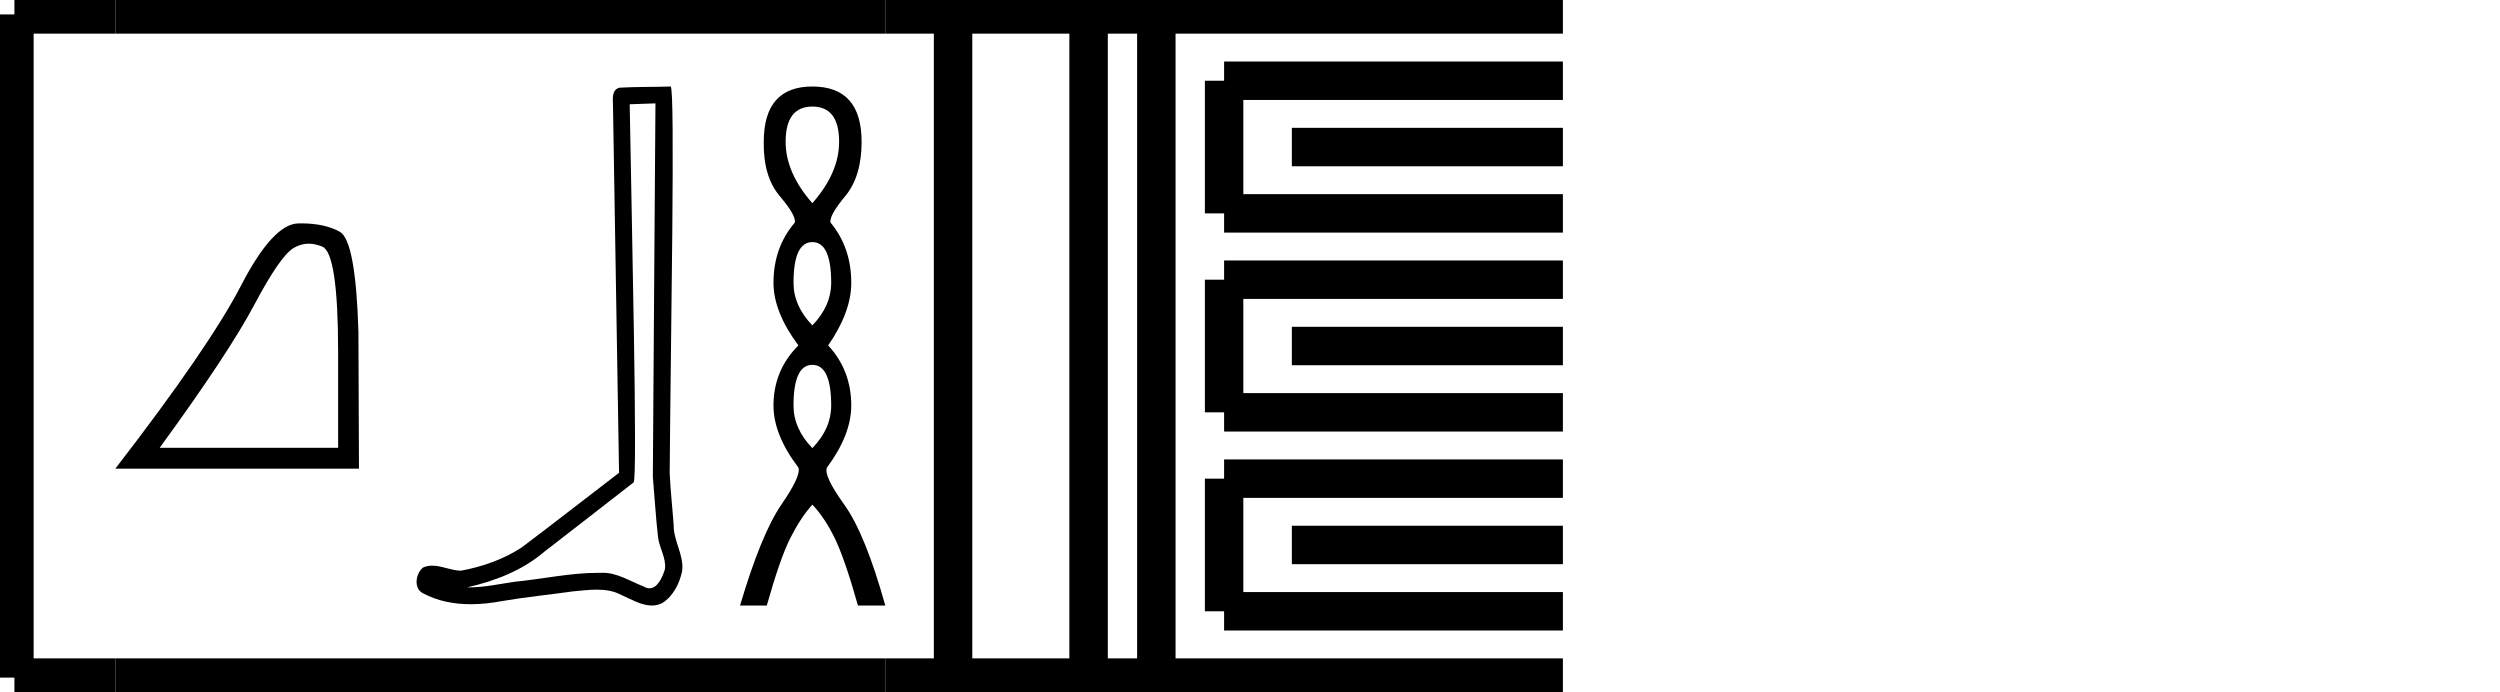 <?xml version='1.0' encoding='UTF-8' standalone='yes'?><svg xmlns='http://www.w3.org/2000/svg' xmlns:xlink='http://www.w3.org/1999/xlink' width='65.027' height='18.0' ><path d='M 8.031 6.338 Q 8.202 6.338 8.385 6.416 Q 8.795 6.589 8.795 9.174 L 8.795 11.648 L 4.153 11.648 Q 5.946 9.188 6.613 7.93 Q 7.28 6.673 7.627 6.457 Q 7.82 6.338 8.031 6.338 ZM 7.834 5.81 Q 7.797 5.81 7.759 5.811 Q 7.099 5.825 6.272 7.423 Q 5.446 9.021 3.0 12.19 L 9.337 12.19 L 9.323 8.632 Q 9.253 6.256 8.836 6.027 Q 8.443 5.81 7.834 5.81 Z' style='fill:#000000;stroke:none' /><path d='M 17.049 2.689 C 17.027 5.928 17.001 9.166 16.981 12.405 C 17.028 12.93 17.056 13.456 17.117 13.979 C 17.152 14.259 17.335 14.52 17.295 14.806 C 17.236 14.999 17.109 15.302 16.894 15.302 C 16.846 15.302 16.795 15.287 16.738 15.253 C 16.391 15.119 16.06 14.898 15.677 14.898 C 15.656 14.898 15.635 14.899 15.613 14.901 C 15.594 14.9 15.575 14.9 15.556 14.9 C 14.828 14.9 14.113 15.061 13.391 15.132 C 12.997 15.188 12.603 15.278 12.203 15.278 C 12.186 15.278 12.169 15.277 12.153 15.277 C 12.875 15.114 13.588 14.838 14.157 14.352 C 14.932 13.75 15.709 13.151 16.482 12.547 C 16.587 12.418 16.432 5.837 16.379 2.712 C 16.603 2.704 16.826 2.697 17.049 2.689 ZM 17.443 2.25 C 17.443 2.25 17.443 2.25 17.442 2.25 C 17.06 2.263 16.491 2.257 16.11 2.281 C 15.906 2.34 15.941 2.568 15.944 2.732 C 15.997 5.92 16.05 9.109 16.102 12.298 C 15.257 12.944 14.419 13.6 13.569 14.24 C 13.093 14.55 12.543 14.743 11.988 14.844 C 11.739 14.842 11.488 14.713 11.241 14.713 C 11.162 14.713 11.083 14.727 11.004 14.762 C 10.814 14.908 10.748 15.309 11.003 15.432 C 11.387 15.638 11.815 15.716 12.246 15.716 C 12.518 15.716 12.791 15.685 13.055 15.635 C 13.668 15.53 14.288 15.469 14.904 15.382 C 15.107 15.365 15.317 15.337 15.524 15.337 C 15.748 15.337 15.968 15.369 16.171 15.48 C 16.414 15.587 16.683 15.75 16.954 15.75 C 17.044 15.75 17.135 15.732 17.225 15.687 C 17.509 15.51 17.673 15.18 17.742 14.861 C 17.8 14.445 17.518 14.077 17.523 13.663 C 17.491 13.21 17.439 12.759 17.419 12.306 C 17.442 9.033 17.569 2.25 17.443 2.25 Z' style='fill:#000000;stroke:none' /><path d='M 21.13 2.772 Q 21.826 2.772 21.826 3.689 Q 21.826 4.495 21.13 5.285 Q 20.435 4.495 20.435 3.689 Q 20.435 2.772 21.13 2.772 ZM 21.13 6.297 Q 21.62 6.297 21.62 7.356 Q 21.62 7.957 21.13 8.463 Q 20.64 7.957 20.64 7.356 Q 20.64 6.297 21.13 6.297 ZM 21.13 9.49 Q 21.62 9.49 21.62 10.549 Q 21.62 11.15 21.13 11.656 Q 20.64 11.15 20.64 10.549 Q 20.64 9.49 21.13 9.49 ZM 21.13 2.25 Q 19.866 2.25 19.866 3.689 Q 19.85 4.59 20.284 5.103 Q 20.719 5.617 20.672 5.791 Q 20.119 6.439 20.119 7.356 Q 20.119 8.115 20.767 8.984 Q 20.119 9.632 20.119 10.549 Q 20.119 11.308 20.767 12.162 Q 20.846 12.367 20.324 13.126 Q 19.802 13.885 19.249 15.75 L 19.945 15.75 Q 20.292 14.517 20.561 13.987 Q 20.83 13.458 21.13 13.126 Q 21.446 13.458 21.707 13.987 Q 21.968 14.517 22.316 15.75 L 23.027 15.75 Q 22.506 13.885 21.96 13.126 Q 21.415 12.367 21.51 12.162 Q 22.142 11.308 22.142 10.549 Q 22.142 9.632 21.541 8.984 Q 22.142 8.115 22.142 7.356 Q 22.142 6.439 21.604 5.791 Q 21.557 5.617 21.984 5.103 Q 22.411 4.59 22.411 3.689 Q 22.411 2.25 21.13 2.25 Z' style='fill:#000000;stroke:none' /><path d='M 0.375 0.375 L 0.375 17.625 ' style='fill:none;stroke:#000000;stroke-width:1' /><path d='M 0.375 0.375 L 3.0 0.375 ' style='fill:none;stroke:#000000;stroke-width:1' /><path d='M 0.375 17.625 L 3.0 17.625 ' style='fill:none;stroke:#000000;stroke-width:1' /><path d='M 3.0 0.375 L 23.027 0.375 ' style='fill:none;stroke:#000000;stroke-width:1' /><path d='M 3.0 17.625 L 23.027 17.625 ' style='fill:none;stroke:#000000;stroke-width:1' /><path d='M 23.027 0.375 L 40.652 0.375 ' style='fill:none;stroke:#000000;stroke-width:1' /><path d='M 23.027 17.625 L 40.652 17.625 ' style='fill:none;stroke:#000000;stroke-width:1' /><path d='M 24.79 0.375 L 24.79 17.625 ' style='fill:none;stroke:#000000;stroke-width:1' /><path d='M 28.315 0.375 L 28.315 17.625 ' style='fill:none;stroke:#000000;stroke-width:1' /><path d='M 30.077 0.375 L 30.077 17.625 ' style='fill:none;stroke:#000000;stroke-width:1' /><path d='M 31.84 2.1 L 40.652 2.1 ' style='fill:none;stroke:#000000;stroke-width:1' /><path d='M 31.84 5.55 L 40.652 5.55 ' style='fill:none;stroke:#000000;stroke-width:1' /><path d='M 31.84 2.1 L 31.84 5.55 ' style='fill:none;stroke:#000000;stroke-width:1' /><path d='M 33.602 3.825 L 40.652 3.825 ' style='fill:none;stroke:#000000;stroke-width:1' /><path d='M 31.84 7.275 L 40.652 7.275 ' style='fill:none;stroke:#000000;stroke-width:1' /><path d='M 31.84 10.725 L 40.652 10.725 ' style='fill:none;stroke:#000000;stroke-width:1' /><path d='M 31.84 7.275 L 31.84 10.725 ' style='fill:none;stroke:#000000;stroke-width:1' /><path d='M 33.602 9 L 40.652 9 ' style='fill:none;stroke:#000000;stroke-width:1' /><path d='M 31.84 12.45 L 40.652 12.45 ' style='fill:none;stroke:#000000;stroke-width:1' /><path d='M 31.84 15.9 L 40.652 15.9 ' style='fill:none;stroke:#000000;stroke-width:1' /><path d='M 31.84 12.45 L 31.84 15.9 ' style='fill:none;stroke:#000000;stroke-width:1' /><path d='M 33.602 14.175 L 40.652 14.175 ' style='fill:none;stroke:#000000;stroke-width:1' /></svg>